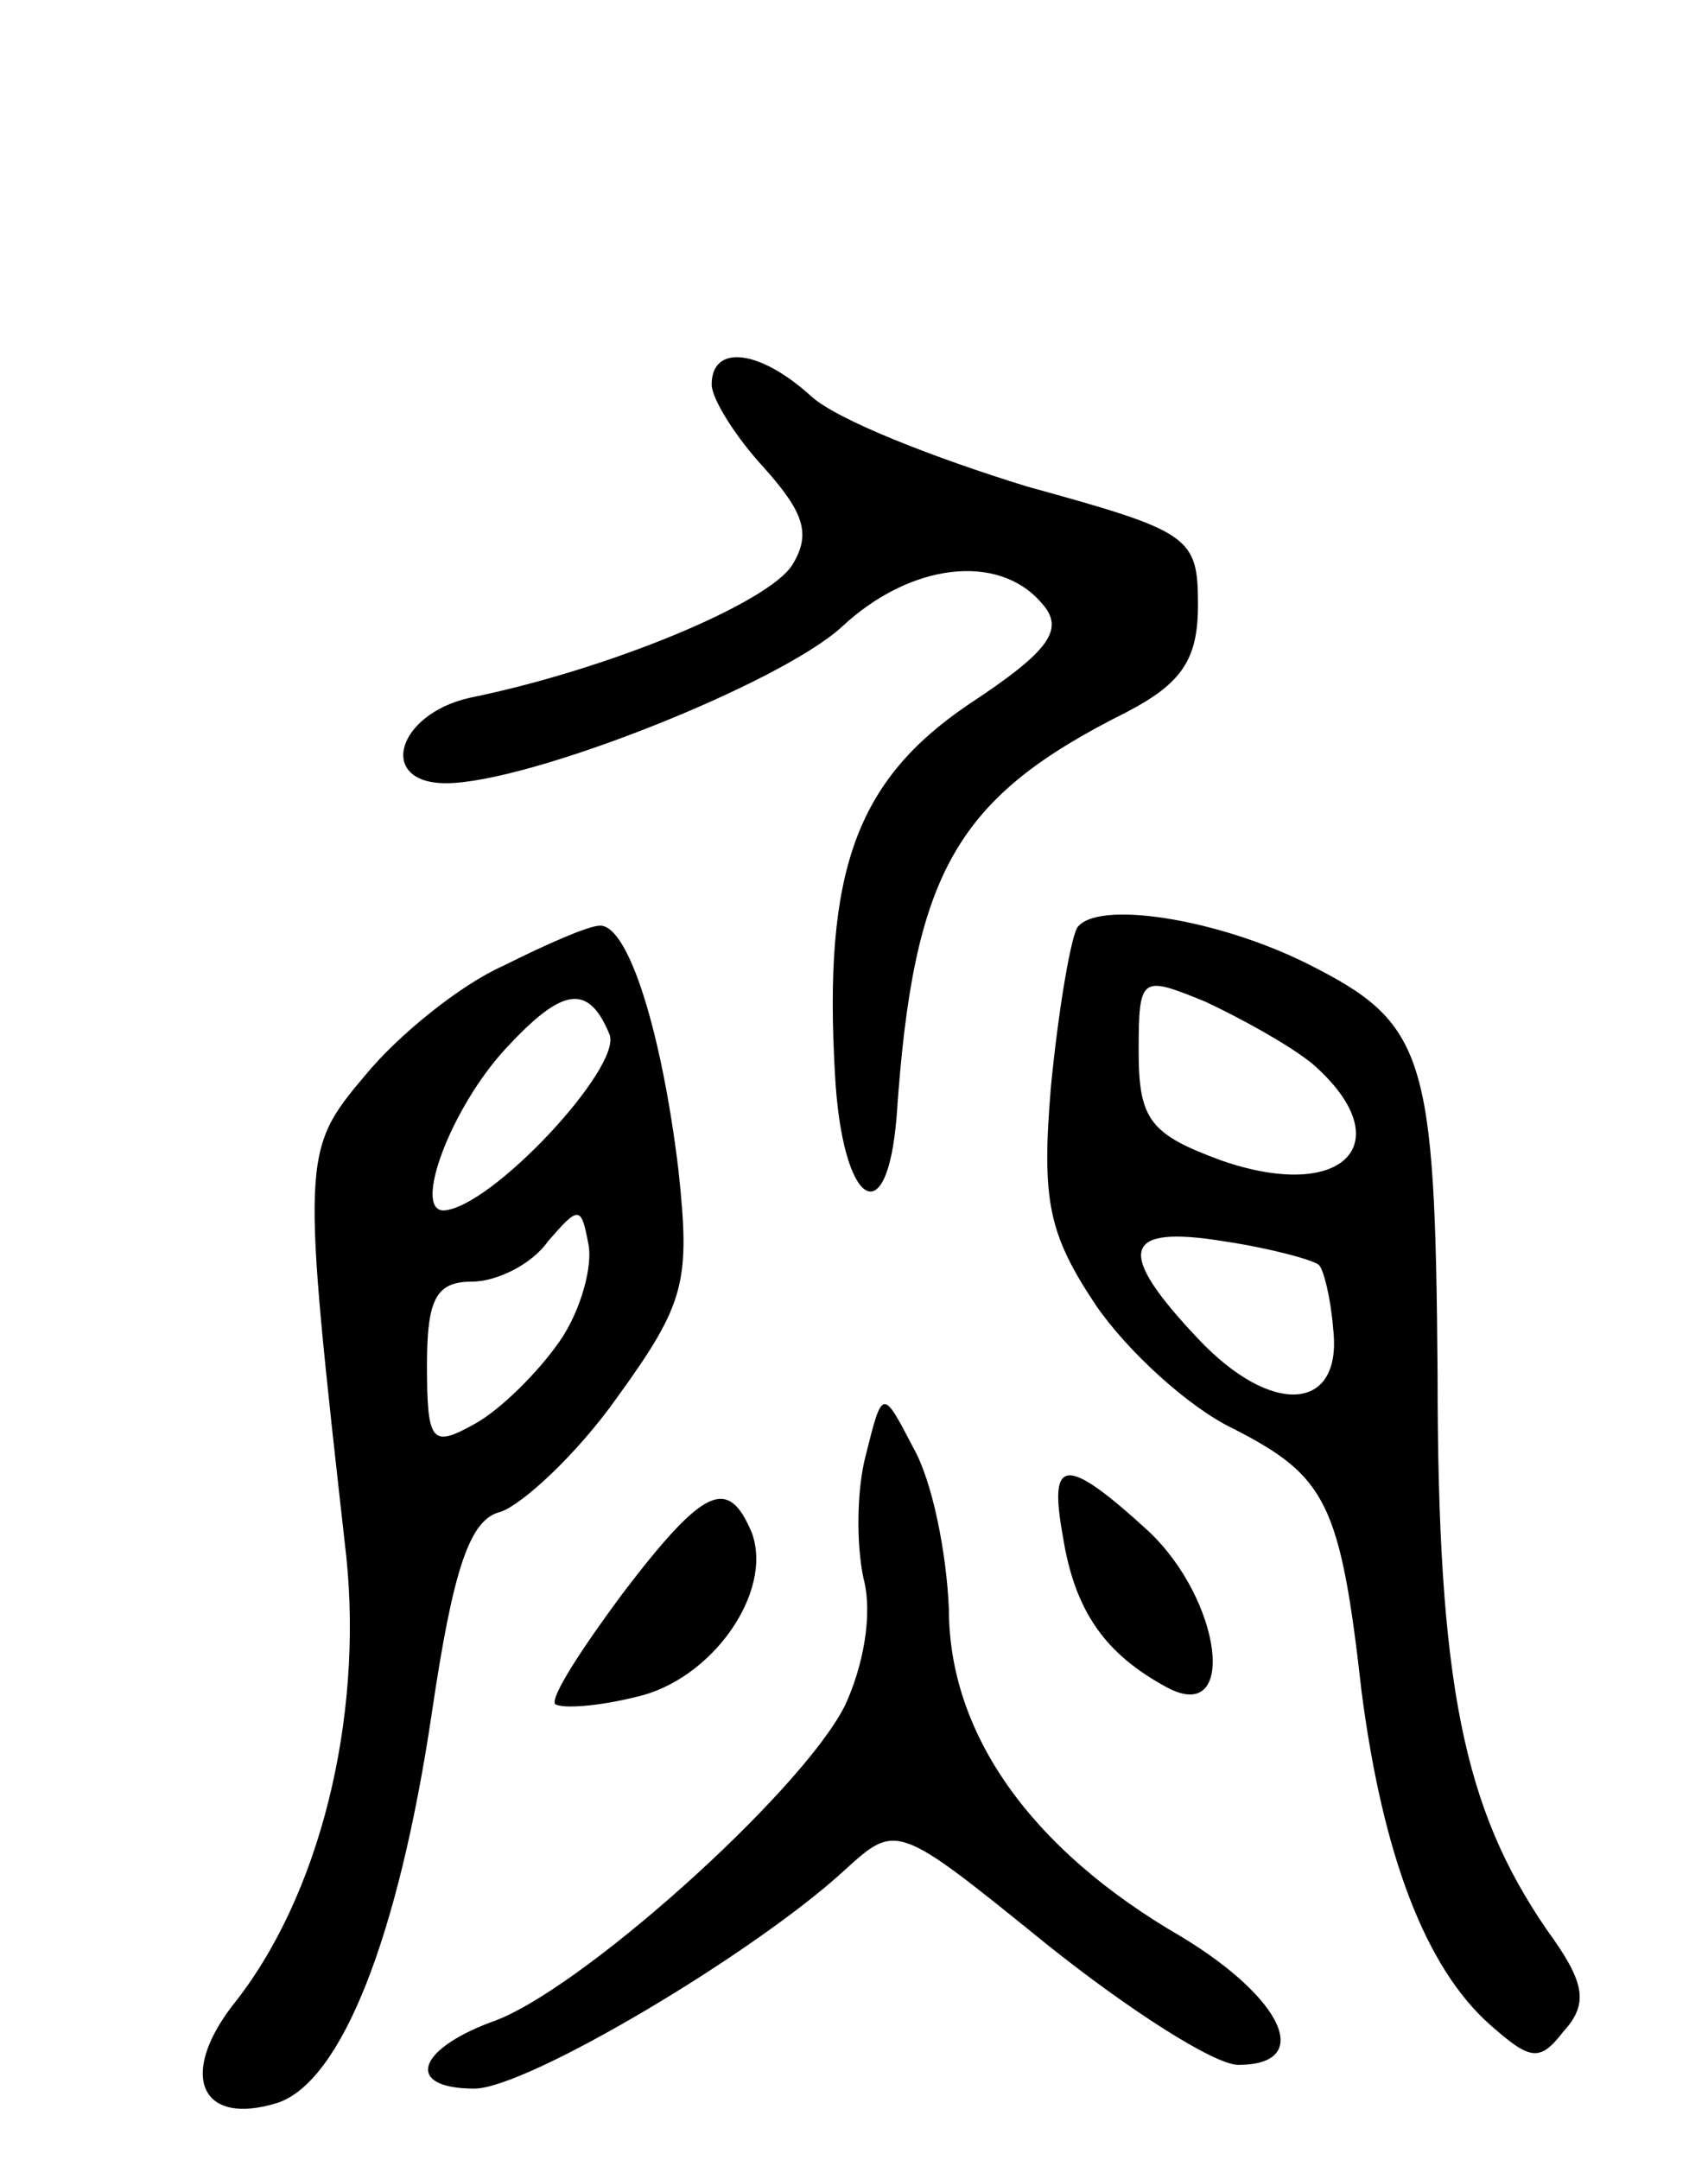 <svg version="1.0" xmlns="http://www.w3.org/2000/svg"
 width="72pt" height="91pt" viewBox="0 0 72 91"
 preserveAspectRatio="xMidYMid meet">
<g transform="translate(0,91) scale(0.1,-0.1)"
fill="#000000" stroke="none">
<path d="M300 748 c0 -6 10 -22 22 -35 17 -19 20 -28 12 -41 -10 -16 -77 -44
-136 -56 -31 -7 -39 -36 -10 -36 35 0 141 42 167 66 29 27 66 31 84 10 10 -11
4 -20 -31 -43 -47 -32 -61 -70 -56 -156 3 -55 22 -68 26 -17 7 103 25 134 97
170 23 12 30 22 30 45 0 29 -3 31 -72 50 -39 12 -80 28 -91 38 -22 20 -42 22
-42 5z"/>
<path d="M454 519 c-3 -6 -8 -36 -11 -67 -4 -48 -1 -62 19 -92 13 -19 39 -43
58 -52 39 -20 45 -31 54 -111 9 -69 27 -116 54 -140 17 -15 21 -16 31 -3 11
12 9 21 -7 43 -35 51 -46 103 -46 234 -1 135 -5 148 -55 173 -38 19 -89 27
-97 15z m99 -57 c38 -33 14 -59 -38 -41 -30 11 -35 17 -35 46 0 32 1 32 28 21
15 -7 35 -18 45 -26z m3 -85 c2 -2 5 -14 6 -27 4 -35 -26 -37 -57 -4 -35 37
-32 48 11 41 20 -3 38 -8 40 -10z"/>
<path d="M212 503 c-18 -8 -44 -29 -58 -46 -27 -32 -27 -34 -8 -203 7 -68 -11
-143 -48 -189 -23 -30 -13 -51 19 -41 27 9 51 70 65 164 9 61 16 82 29 85 9 3
32 24 49 48 29 40 31 49 26 96 -7 58 -21 103 -33 103 -5 0 -23 -8 -41 -17z
m45 -29 c5 -14 -50 -73 -70 -74 -13 0 3 43 26 68 24 26 35 28 44 6z m-21 -129
c-9 -13 -25 -29 -36 -35 -18 -10 -20 -8 -20 25 0 28 4 35 19 35 10 0 25 7 32
17 13 15 14 15 17 -1 2 -9 -3 -28 -12 -41z"/>
<path d="M365 297 c-4 -15 -4 -38 -1 -52 4 -15 0 -37 -8 -54 -19 -37 -113
-121 -149 -133 -32 -12 -36 -28 -7 -28 22 0 118 57 156 92 22 20 22 20 85 -31
35 -28 71 -51 81 -51 32 0 19 28 -24 54 -64 37 -98 86 -98 138 -1 24 -7 54
-15 68 -13 25 -13 25 -20 -3z"/>
<path d="M448 263 c5 -32 18 -50 44 -64 30 -16 23 37 -8 66 -35 32 -42 31 -36
-2z"/>
<path d="M262 238 c-17 -23 -30 -43 -28 -46 3 -2 18 -1 34 3 32 7 58 44 49 69
-10 24 -20 20 -55 -26z"/>
</g>
</svg>
